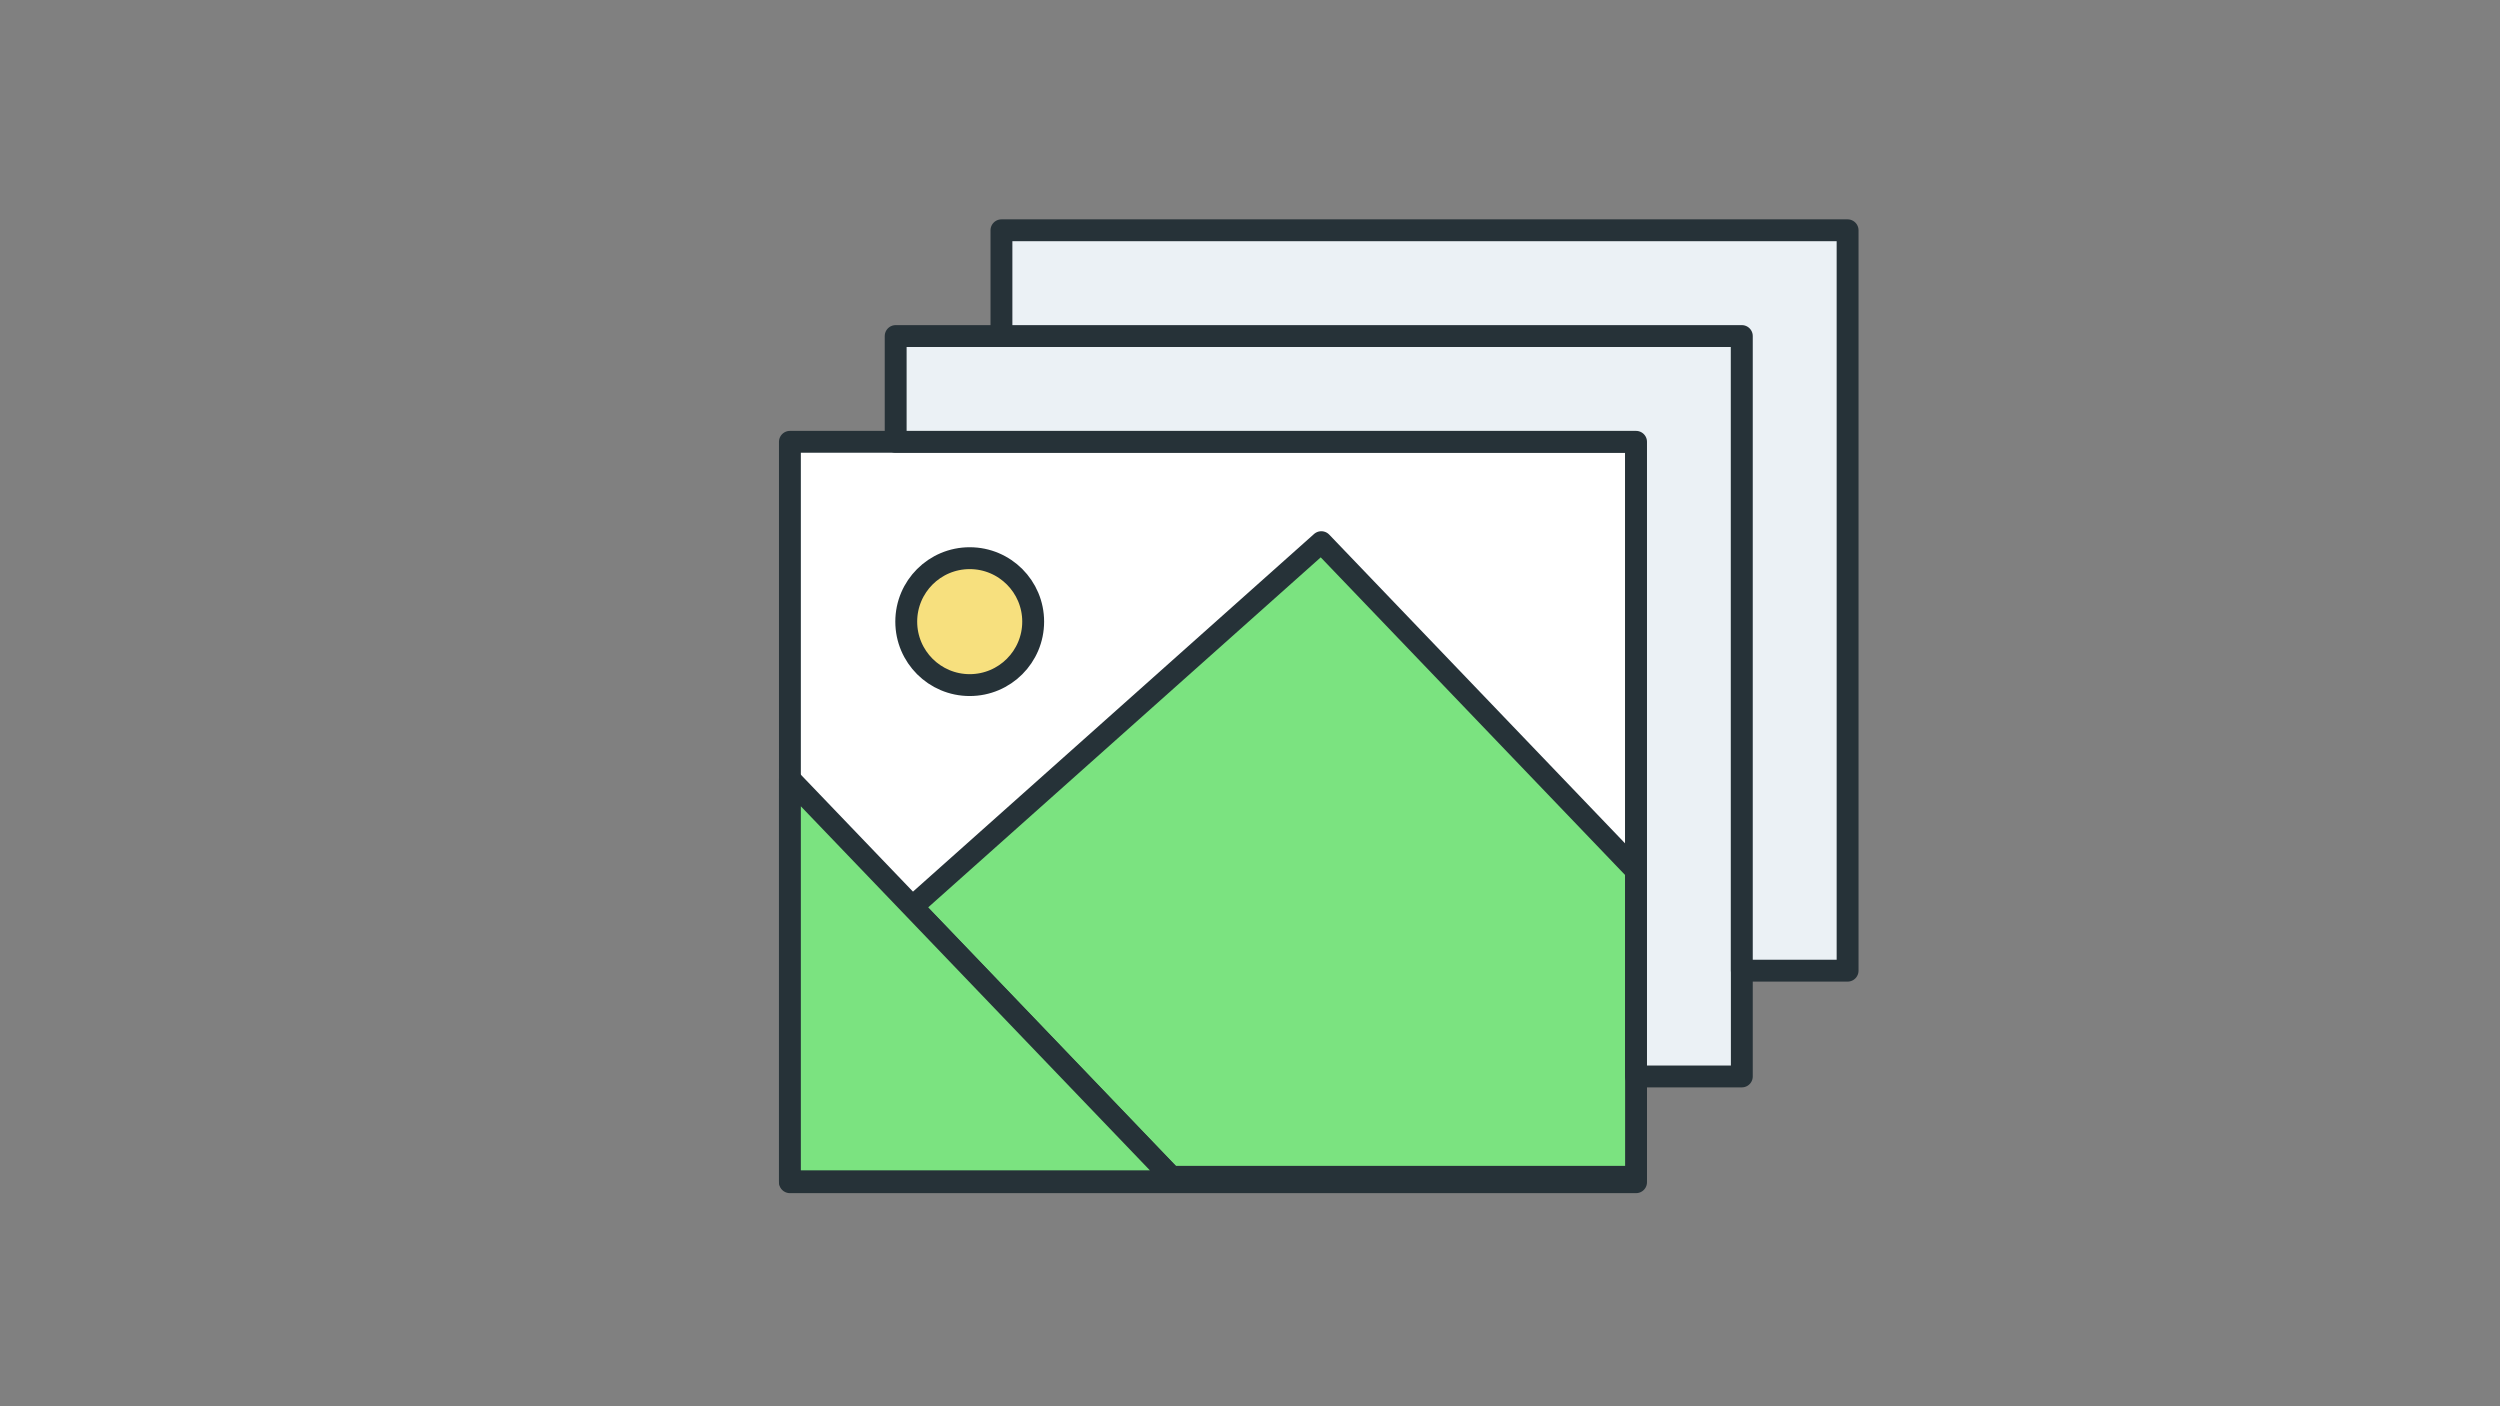 <svg viewBox="0 0 400 225" fill="none" xmlns="http://www.w3.org/2000/svg">
<rect x="0" y="0" width="400" height="225" fill="#808080" stroke="none"/>
<path fill-rule="evenodd" clip-rule="evenodd" d="M261.769 70.692H126.385V189.154H261.769V70.692Z" fill="white" stroke="#263238" stroke-width="3.5" stroke-linecap="round" stroke-linejoin="round"/>
<path fill-rule="evenodd" clip-rule="evenodd" d="M187.357 188.285L145.974 145.096L211.411 86.746L261.769 139.302V188.285H187.357Z" fill="#7BE380" stroke="#263238" stroke-width="3.5" stroke-linecap="round" stroke-linejoin="round"/>
<path fill-rule="evenodd" clip-rule="evenodd" d="M188.077 188.998L126.385 124.654L126.385 188.998H188.077Z" fill="#7BE380" stroke="#263238" stroke-width="3.5" stroke-linecap="round" stroke-linejoin="round"/>
<path fill-rule="evenodd" clip-rule="evenodd" d="M155.154 109.615C149.546 109.615 145 105.069 145 99.462C145 93.854 149.546 89.308 155.154 89.308C160.762 89.308 165.308 93.854 165.308 99.462C165.308 105.069 160.762 109.615 155.154 109.615Z" fill="#F7E07E" stroke="#263238" stroke-width="3.5" stroke-linecap="round" stroke-linejoin="round"/>
<path fill-rule="evenodd" clip-rule="evenodd" d="M278.692 62.231V53.769H143.308V70.692H261.769V172.231H278.692V62.231Z" fill="#EBF1F5" stroke="#263238" stroke-width="3.5" stroke-linecap="round" stroke-linejoin="round"/>
<path fill-rule="evenodd" clip-rule="evenodd" d="M295.615 45.308V36.846H160.231V53.769H278.692V155.308H295.615V45.308Z" fill="#EBF1F5" stroke="#263238" stroke-width="3.5" stroke-linecap="round" stroke-linejoin="round"/>
</svg>
